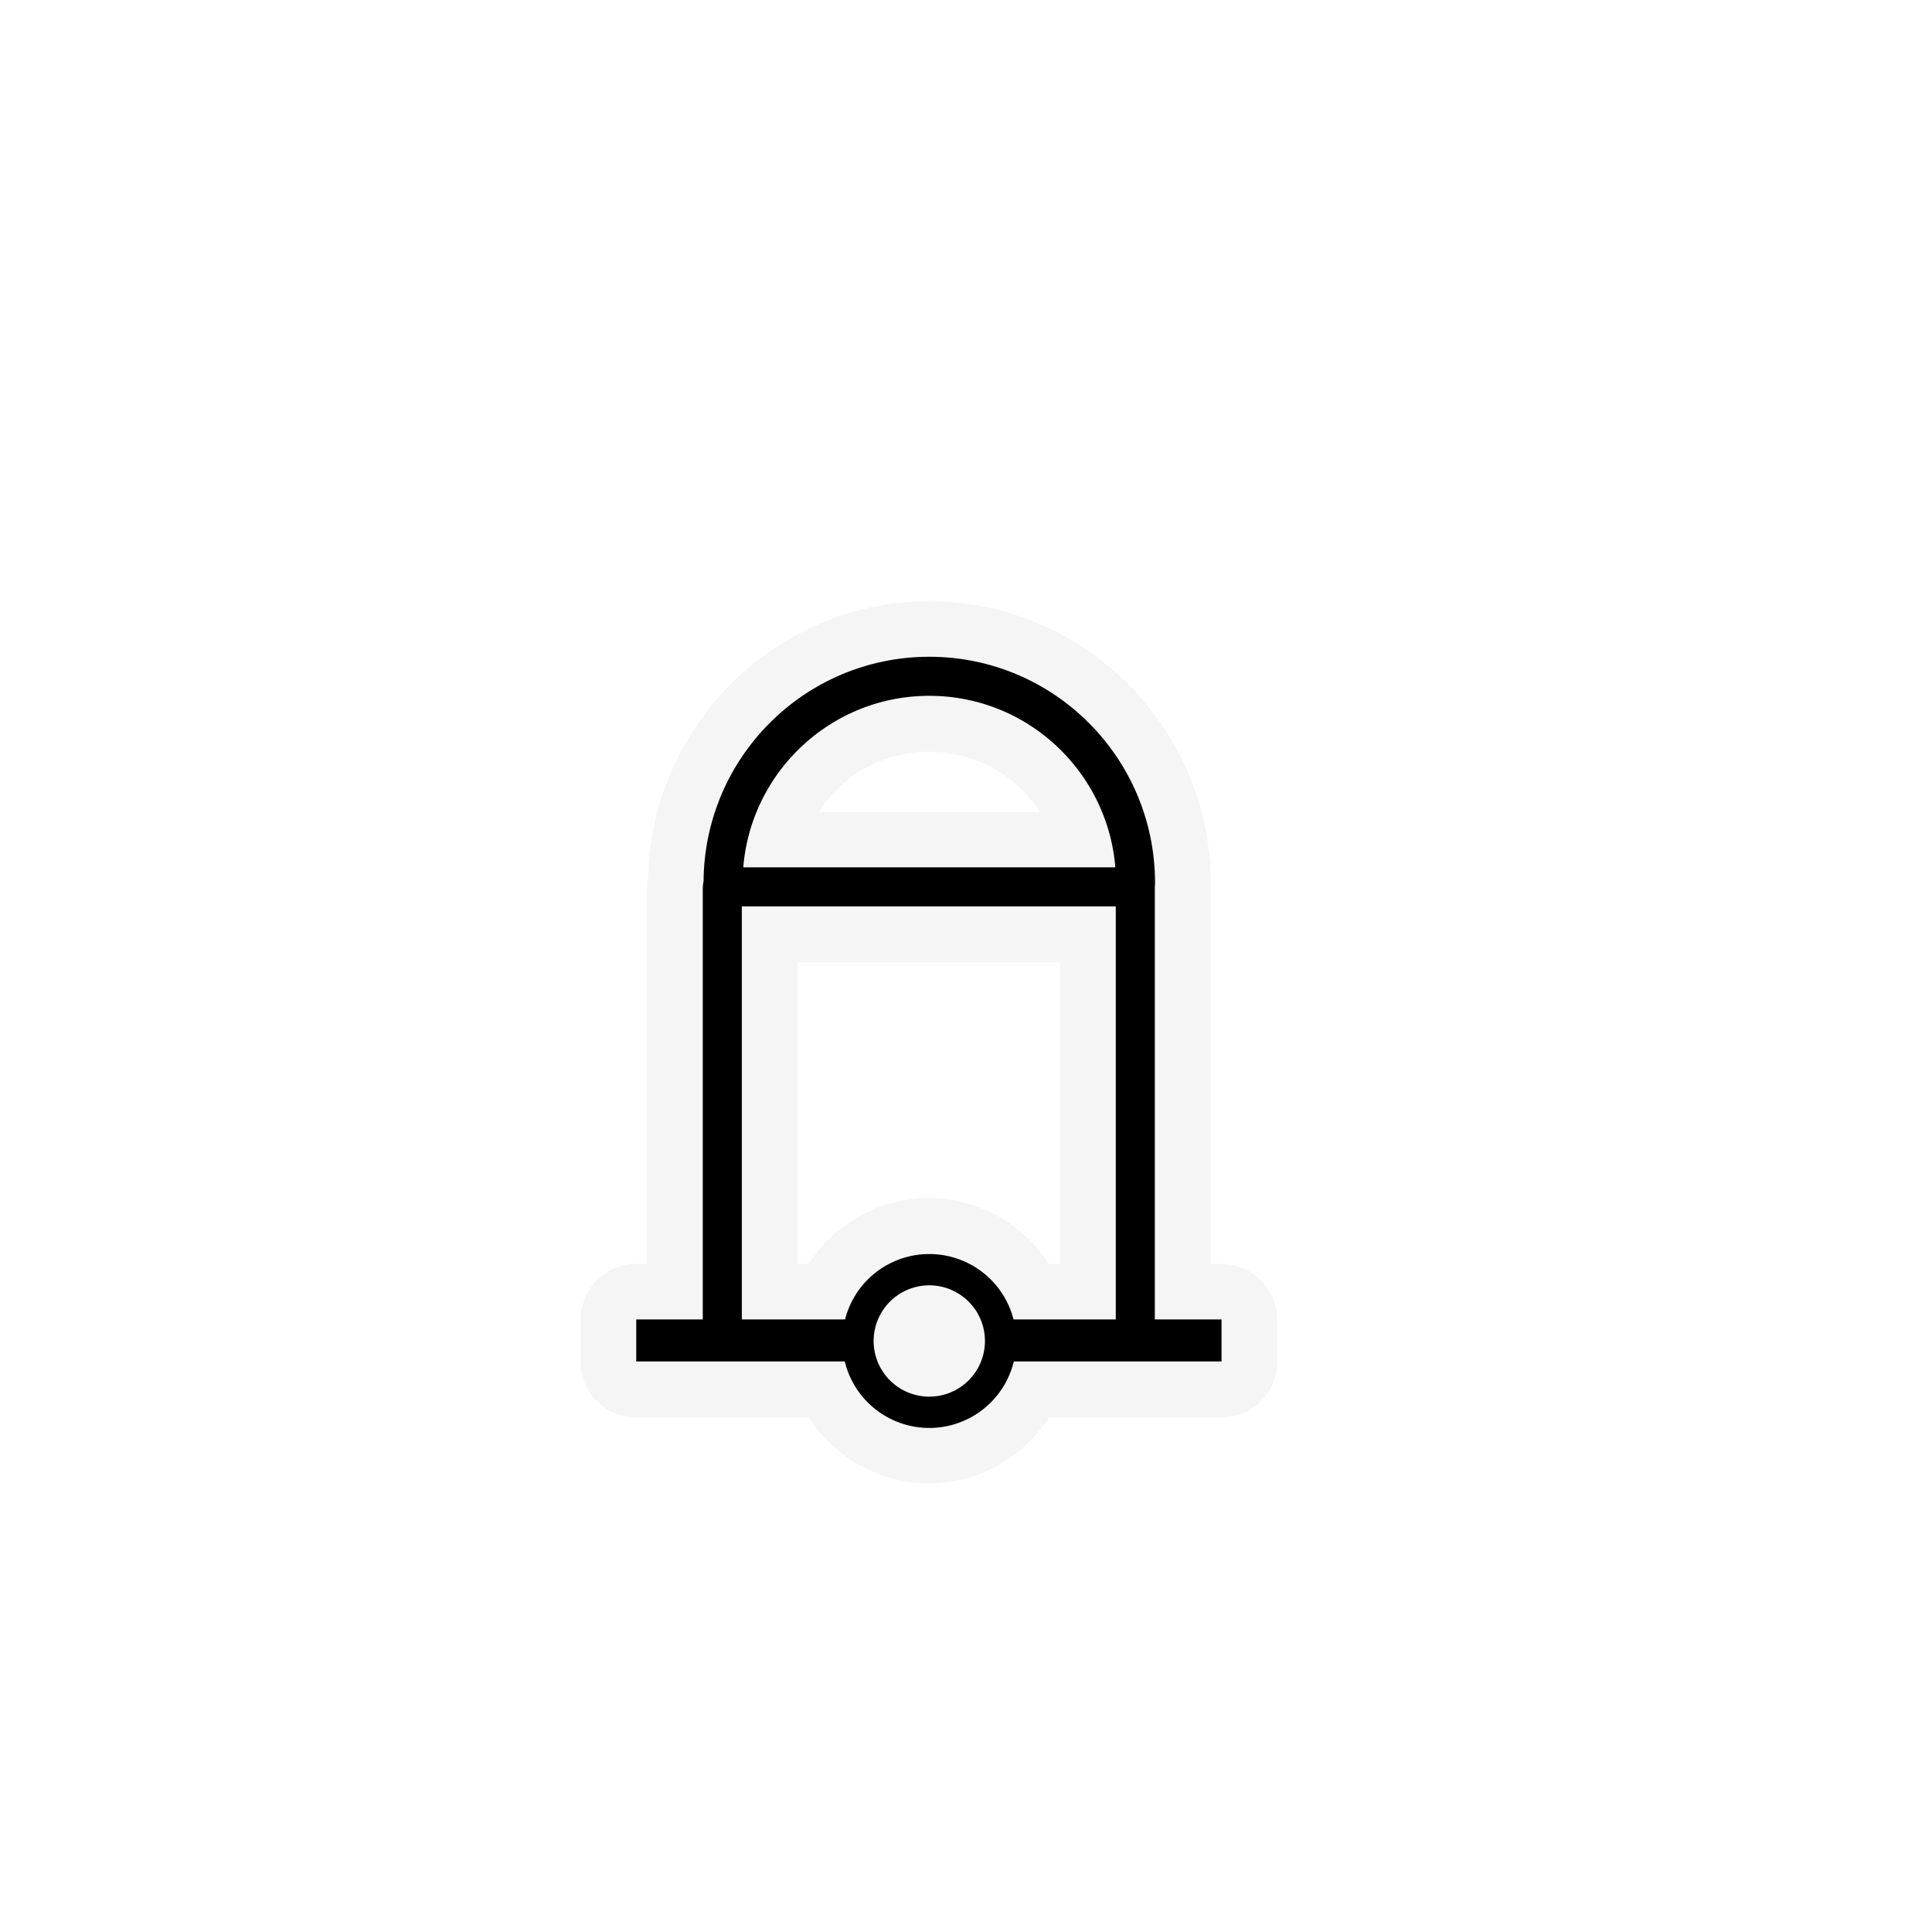 <?xml version="1.0" encoding="UTF-8" standalone="no"?>
<svg
   xmlns:dc="http://purl.org/dc/elements/1.1/"
   xmlns:cc="http://creativecommons.org/ns#"
   xmlns:rdf="http://www.w3.org/1999/02/22-rdf-syntax-ns#"
   xmlns:svg="http://www.w3.org/2000/svg"
   xmlns="http://www.w3.org/2000/svg"
   xmlns:sodipodi="http://sodipodi.sourceforge.net/DTD/sodipodi-0.dtd"
   xmlns:inkscape="http://www.inkscape.org/namespaces/inkscape"
   width="1060"
   height="1060"
   id="svg2"
   version="1.1"
   inkscape:version="0.48.4 r9939"
   sodipodi:docname="landmark_dome.svg">
  <defs
     id="defs13">
    <inkscape:path-effect
       effect="gears"
       id="path-effect3774"
       is_visible="true"
       teeth="6"
       phi="-1.2" />
    <inkscape:path-effect
       effect="bend_path"
       id="path-effect3772"
       is_visible="false"
       bendpath="m 95.79,316.512 c 144.429,-206.425 223.313,-11.743 339.548,0"
       prop_scale="1.19"
       scale_y_rel="false"
       vertical="false"
       bendpath-nodetypes="cc" />
  </defs>
  <sodipodi:namedview
     pagecolor="#ffffff"
     bordercolor="#666666"
     borderopacity="1"
     objecttolerance="10"
     gridtolerance="10"
     guidetolerance="10"
     inkscape:pageopacity="0"
     inkscape:pageshadow="2"
     inkscape:window-width="1920"
     inkscape:window-height="1004"
     id="namedview11"
     showgrid="false"
     inkscape:zoom="0.28771931"
     inkscape:cx="360.1485"
     inkscape:cy="562.2607"
     inkscape:window-x="1680"
     inkscape:window-y="0"
     inkscape:window-maximized="1"
     inkscape:current-layer="svg2"
     inkscape:snap-object-midpoints="true"
     inkscape:snap-center="true" />
  <path
     sodipodi:type="inkscape:offset"
     inkscape:radius="30.550758"
     inkscape:original="M 509.875 360.46875 C 441.79348 360.46875 386.37017 415.84884 386.03125 483.96875 C 385.72765 485.01207 385.59375 486.07227 385.59375 487.125 L 385.59375 724.0625 L 349.09375 724.0625 L 349.09375 747.09375 L 463.40625 747.09375 C 468.58547 767.80534 487.39336 783.25 509.65625 783.25 C 531.91913 783.25 550.75443 767.80534 555.9375 747.09375 L 670.21875 747.09375 L 670.21875 724.0625 L 633.625 724.0625 L 633.625 487.125 C 633.625 486.87714 633.60905 486.62306 633.59375 486.375 A 10.71875 10.71875 0 0 0 633.75 484.59375 C 633.75 416.18637 578.16572 360.46875 509.875 360.46875 z M 509.875 381.90625 C 563.67107 381.90625 607.5971 423.1951 611.9375 476 L 407.8125 476 C 412.15289 423.1951 456.07893 381.90625 509.875 381.90625 z M 407.03125 497.4375 L 612.1875 497.4375 L 612.1875 723.53125 A 10.713571 10.713571 0 0 0 612.0625 724.0625 L 555.9375 724.0625 C 550.75443 703.35091 531.91913 687.90625 509.65625 687.90625 C 487.39336 687.90625 468.58547 703.35091 463.40625 724.0625 L 407.125 724.0625 A 10.713571 10.713571 0 0 0 407.03125 723.65625 L 407.03125 497.4375 z M 509.65625 705.0625 C 526.6108 705.0625 540.1875 718.6392 540.1875 735.59375 C 540.1875 752.5483 526.6108 766.09375 509.65625 766.09375 C 492.7017 766.09375 479.15625 752.5483 479.15625 735.59375 C 479.15625 718.6392 492.7017 705.0625 509.65625 705.0625 z "
     style="font-size:medium;font-style:normal;font-variant:normal;font-weight:normal;font-stretch:normal;text-indent:0;text-align:start;text-decoration:none;line-height:normal;letter-spacing:normal;word-spacing:normal;text-transform:none;direction:ltr;block-progression:tb;writing-mode:lr-tb;text-anchor:start;baseline-shift:baseline;opacity:0.372;color:#000000;fill:#e4e4e4;fill-opacity:1;fill-rule:nonzero;stroke:#a35151;stroke-width:0;stroke-linecap:round;stroke-linejoin:miter;stroke-miterlimit:4;stroke-opacity:1;stroke-dasharray:none;stroke-dashoffset:0;marker:none;visibility:visible;display:inline;overflow:visible;enable-background:accumulate;font-family:Sans;-inkscape-font-specification:Sans"
     id="path3872"
     d="m 509.875,329.906 c -83.487,0 -151.949,67.446 -154.219,150.469 -0.376,2.327 -0.625,4.606 -0.625,6.75 l 0,206.375 -5.938,0 a 30.554,30.554 0 0 0 -30.562,30.562 l 0,23.031 a 30.554,30.554 0 0 0 30.562,30.562 l 94.688,0 c 13.963,21.754 38.371,36.156 65.875,36.156 27.512,0 51.904,-14.389 65.875,-36.156 l 94.688,0 a 30.554,30.554 0 0 0 30.562,-30.562 l 0,-23.031 A 30.554,30.554 0 0 0 670.219,693.5 l -6.031,0 0,-206.375 c 0,-0.445 -0.022,-0.419 -0.031,-0.75 0.067,-0.635 0.157,-1.924 0.156,-1.656 a 30.554,30.554 0 0 0 0,-0.125 c 0,-84.957 -69.529,-154.688 -154.438,-154.688 z m 0,82.562 c 25.708,0 47.856,13.053 60.531,32.969 l -121.062,0 c 12.676,-19.916 34.823,-32.969 60.531,-32.969 z M 437.594,528 l 144.031,0 0,165.5 -6.094,0 c -13.971,-21.767 -38.363,-36.156 -65.875,-36.156 -27.504,0 -51.912,14.402 -65.875,36.156 l -6.188,0 0,-165.5 z" />
  <path
     sodipodi:type="arc"
     style="color:#000000;fill:none;stroke:#000000;stroke-width:30.337;stroke-linecap:butt;stroke-linejoin:miter;stroke-miterlimit:4;stroke-opacity:1;stroke-dasharray:none;stroke-dashoffset:0;marker:none;visibility:visible;display:inline;overflow:visible;enable-background:accumulate"
     id="path2985"
     sodipodi:cx="510.26483"
     sodipodi:cy="737.74365"
     sodipodi:rx="69.120766"
     sodipodi:ry="69.120766"
     d="m 579.386,737.744 a 69.121,69.121 0 1 1 -138.242,0 69.121,69.121 0 1 1 138.242,0 z"
     transform="matrix(0.566,0,0,0.566,221.05,318.177)" />
  <path
     style="font-size:medium;font-style:normal;font-variant:normal;font-weight:normal;font-stretch:normal;text-indent:0;text-align:start;text-decoration:none;line-height:normal;letter-spacing:normal;word-spacing:normal;text-transform:none;direction:ltr;block-progression:tb;writing-mode:lr-tb;text-anchor:start;baseline-shift:baseline;color:#000000;fill:#000000;fill-opacity:1;stroke:none;stroke-width:30;marker:none;visibility:visible;display:inline;overflow:visible;enable-background:accumulate;font-family:Sans;-inkscape-font-specification:Sans"
     d="m 349.075,723.913 0,23.049 125.552,0 0,-23.049 z m 195.579,0 0,23.049 125.552,0 0,-23.049 z"
     id="path3754"
     inkscape:connector-curvature="0"
     sodipodi:nodetypes="cccccccccc" />
  <path
     style="fill:none;stroke:#000000;stroke-width:21.425;stroke-linecap:round;stroke-linejoin:round;stroke-miterlimit:10;stroke-dasharray:none"
     inkscape:connector-curvature="0"
     stroke-miterlimit="10"
     d="m 623.008,484.453 c 0,-62.631 -50.656,-113.404 -113.144,-113.404 -62.488,0 -113.144,50.772 -113.144,113.404"
     id="path9" />
  <path
     style="color:#000000;fill:none;stroke:#000000;stroke-width:21.425;stroke-linecap:round;stroke-linejoin:round;stroke-miterlimit:10;stroke-opacity:1;stroke-dashoffset:0;marker:none;visibility:visible;display:inline;overflow:visible;enable-background:accumulate"
     d="m 622.888,726.104 c 0,0.219 -0.135,0.395 -0.303,0.395 m -225.99,0 c -0.168,0 -0.303,-0.176 -0.303,-0.395 m 0,0 0,-239.126 c 0,-0.219 0.135,-0.395 0.303,-0.395 l 225.99,0 c 0.168,0 0.303,0.176 0.303,0.395 l 0,239.126"
     id="rect3805"
     inkscape:connector-curvature="0"
     sodipodi:nodetypes="cccccssssc" />
</svg>
